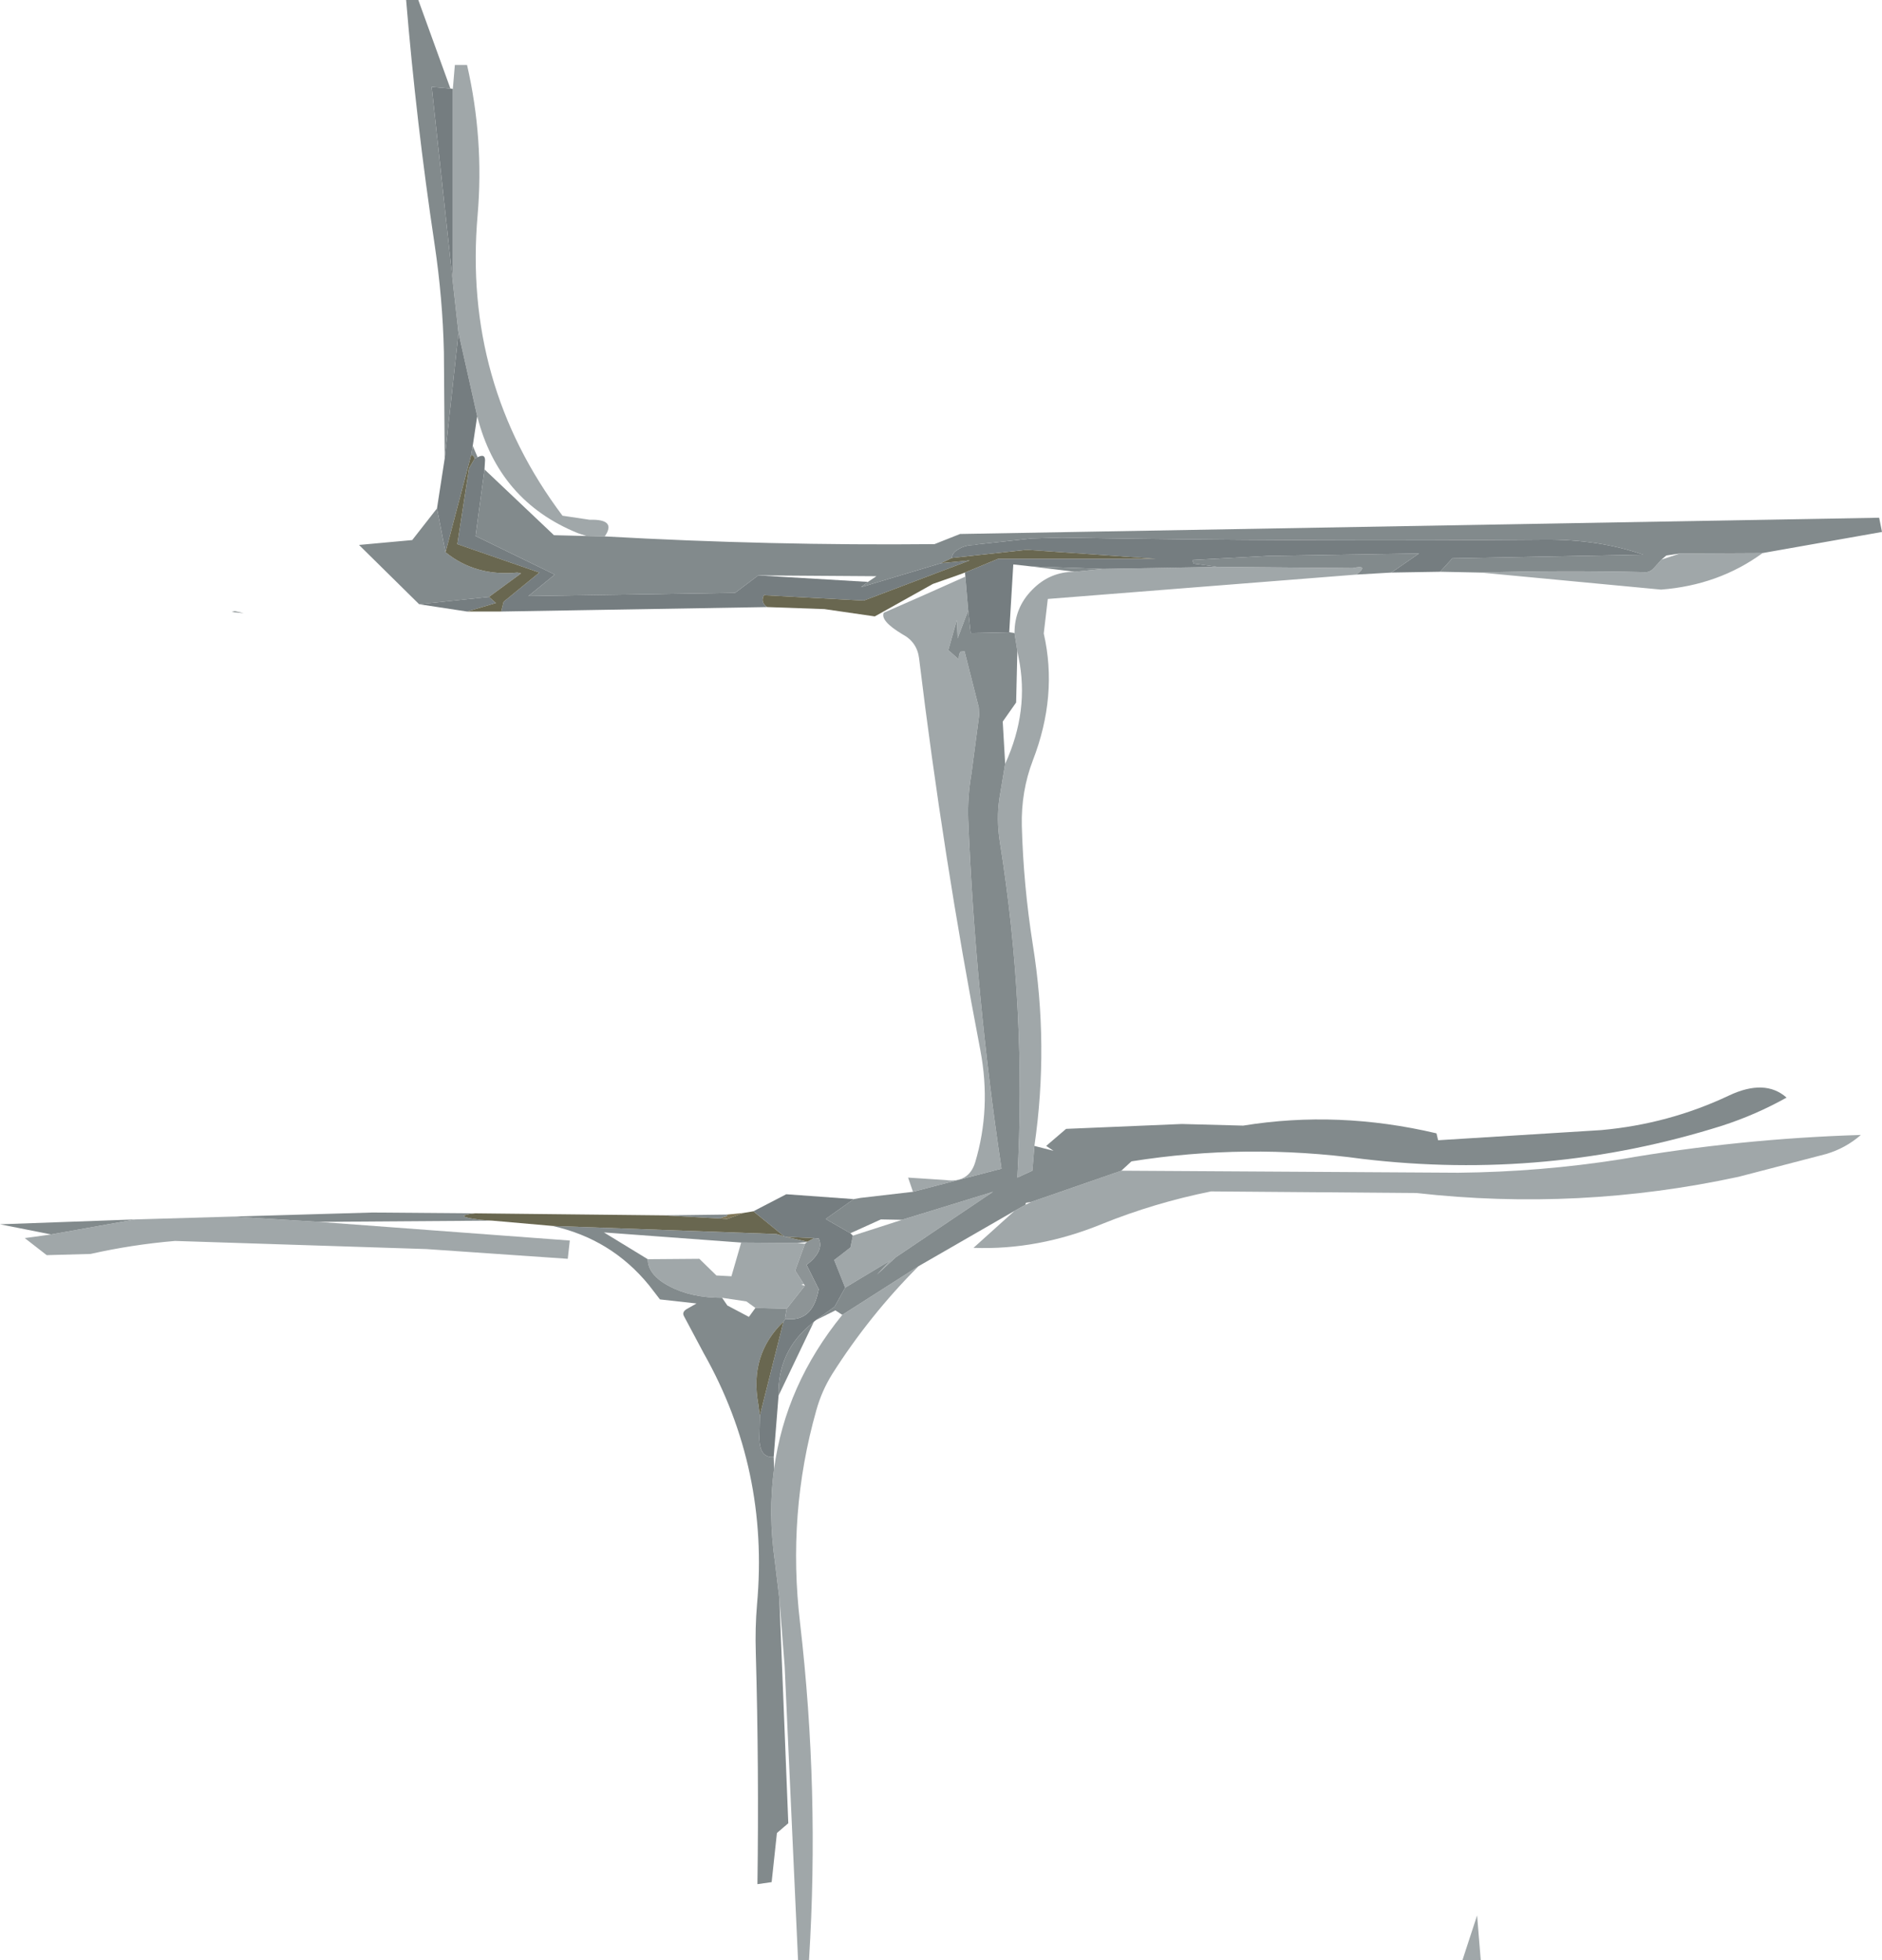 <?xml version="1.0" encoding="UTF-8" standalone="no"?>
<svg xmlns:ffdec="https://www.free-decompiler.com/flash" xmlns:xlink="http://www.w3.org/1999/xlink" ffdec:objectType="shape" height="241.35px" width="231.7px" xmlns="http://www.w3.org/2000/svg">
  <g transform="matrix(1.0, 0.0, 0.0, 1.0, -106.5, 0.0)">
    <path d="M180.95 66.05 L178.7 66.0 177.65 65.65 Q167.9 61.7 165.25 51.25 L162.95 41.0 162.25 34.75 162.25 10.95 162.5 8.0 164.0 8.0 Q166.1 17.15 165.3 26.5 163.5 47.2 175.75 63.5 L179.1 64.0 Q182.45 63.9 180.95 66.05 M288.8 70.5 Q298.7 70.2 309.1 70.45 309.7 70.45 310.2 69.85 L311.05 68.9 313.35 68.15 323.5 68.1 Q318.1 72.05 311.0 72.6 L288.8 70.5 M244.55 144.15 L286.05 144.4 Q296.15 144.3 306.0 142.75 320.7 140.2 335.6 139.75 333.7 141.4 331.3 142.1 L320.55 144.9 Q300.9 149.15 280.9 146.9 L255.6 146.7 Q248.65 148.1 242.2 150.7 234.3 153.95 226.35 153.65 L231.4 149.1 232.75 148.35 233.45 148.0 244.55 144.15 M219.6 155.9 Q213.55 161.95 208.95 169.2 207.65 171.3 207.0 173.65 203.4 186.35 205.0 199.85 207.4 220.55 206.1 241.35 L204.75 241.35 203.1 205.15 202.45 196.85 201.9 192.3 Q201.05 186.35 201.8 180.85 203.2 170.5 210.2 161.9 L219.6 155.9 M145.75 150.45 L176.65 152.75 176.4 155.0 159.0 153.8 128.05 152.8 Q122.75 153.25 117.65 154.4 L112.25 154.55 109.55 152.45 112.8 152.0 123.15 150.15 135.15 149.8 145.75 150.45 M218.9 146.75 L218.3 145.0 222.9 145.3 Q225.75 145.7 226.55 143.15 228.55 136.5 227.2 129.35 222.6 105.4 219.65 81.05 219.4 79.05 217.6 78.1 214.85 76.45 215.3 75.45 220.35 73.25 225.35 71.0 L225.7 75.15 224.4 78.6 224.3 76.35 223.25 80.05 224.55 81.2 Q224.5 80.6 224.75 80.25 L225.25 80.2 227.0 87.1 227.05 88.05 226.1 95.25 Q225.6 98.15 225.7 100.9 226.6 122.65 229.8 143.9 L218.9 146.75 M273.5 70.75 L235.5 73.75 235.0 78.0 Q236.75 85.65 233.65 93.65 232.2 97.45 232.3 101.7 232.5 109.0 233.65 116.3 235.65 128.75 233.85 141.1 L233.6 144.15 231.75 145.0 Q232.9 124.35 229.6 103.7 229.15 100.85 229.55 98.25 L230.25 94.05 Q233.25 87.5 231.9 80.95 L231.75 80.15 231.4 77.95 Q231.4 74.8 233.6 72.6 235.75 70.4 238.8 70.4 L242.35 70.05 256.4 69.8 273.05 69.95 Q275.1 69.5 273.5 70.75 M186.25 155.05 L192.6 155.0 194.7 157.05 196.55 157.15 197.75 153.0 204.65 153.05 205.6 153.15 204.4 156.45 205.45 158.1 205.15 158.2 205.6 158.3 203.35 161.15 199.5 161.05 198.4 160.25 195.4 159.8 Q191.6 159.8 188.95 158.4 186.25 157.0 186.25 155.05 M217.55 150.2 L228.75 146.75 216.8 154.8 214.45 156.95 216.05 155.25 210.55 158.55 209.2 155.15 210.5 154.15 211.2 153.6 211.5 152.15 217.55 150.2 M288.35 235.85 L288.8 241.35 286.55 241.35 288.35 235.85" fill="#a0a7a9" fill-rule="evenodd" stroke="none"/>
    <path d="M180.95 66.05 Q201.45 67.2 221.55 67.0 L224.7 65.75 337.85 63.75 338.2 65.5 323.5 68.1 313.35 68.15 311.65 68.4 311.05 68.9 310.2 69.85 Q309.7 70.45 309.1 70.45 298.7 70.2 288.8 70.5 L283.8 70.4 285.3 68.75 308.8 68.3 Q303.35 66.4 296.7 66.45 267.0 66.7 237.2 66.2 L233.55 66.3 226.65 67.05 226.55 67.1 Q225.35 67.1 224.55 67.6 223.7 68.05 223.7 68.7 L222.35 69.35 212.5 72.3 213.35 71.65 214.4 70.95 199.85 70.85 197.0 73.0 171.55 73.4 174.8 70.75 165.05 66.0 166.15 57.8 174.7 65.9 178.7 66.0 180.95 66.05 M244.55 144.15 L233.45 148.0 232.8 148.1 232.75 148.35 231.4 149.1 219.6 155.9 210.2 161.9 209.35 161.35 206.95 162.55 209.25 160.9 210.55 158.55 216.05 155.25 214.45 156.95 216.8 154.8 228.75 146.75 217.55 150.2 214.95 150.15 211.2 151.85 208.15 150.1 211.6 147.65 212.45 147.5 218.9 146.75 229.8 143.9 Q226.6 122.65 225.7 100.9 225.6 98.15 226.1 95.25 L227.05 88.05 227.0 87.1 225.25 80.2 224.75 80.25 Q224.5 80.6 224.55 81.2 L223.25 80.05 224.3 76.35 224.4 78.6 225.7 75.15 226.0 77.95 230.75 77.85 231.4 77.95 231.75 80.15 231.6 86.5 229.95 88.85 230.25 94.05 229.55 98.25 Q229.15 100.85 229.6 103.7 232.9 124.35 231.75 145.0 L233.6 144.15 233.85 141.1 236.2 141.7 235.3 141.1 237.75 139.0 252.0 138.4 259.55 138.6 Q271.25 136.7 283.35 139.55 L283.55 140.4 303.65 139.15 Q311.95 138.4 319.35 134.9 323.8 132.8 326.45 135.15 322.7 137.25 318.55 138.6 297.0 145.4 274.25 142.7 259.95 140.75 245.8 143.0 L244.55 144.15 M202.45 196.85 L203.55 224.5 202.15 225.7 201.5 231.75 199.75 232.0 Q199.95 217.8 199.55 203.55 199.45 200.5 199.7 197.55 201.2 180.9 193.15 166.65 L190.7 162.05 Q190.4 161.5 191.2 161.1 L192.25 160.5 187.75 160.0 186.4 158.25 Q181.75 152.55 174.5 150.95 L202.1 151.95 203.05 152.25 203.25 152.3 205.9 152.9 205.85 152.95 204.65 153.05 197.75 153.0 180.85 151.75 186.25 155.05 Q186.25 157.0 188.95 158.4 191.6 159.8 195.4 159.8 L196.05 160.75 198.7 162.15 199.5 161.05 203.35 161.15 203.15 162.3 203.2 162.4 202.95 162.75 Q198.75 166.8 199.85 172.85 L200.05 174.3 200.0 176.6 Q199.85 179.55 201.75 179.4 L201.8 180.85 Q201.05 186.35 201.9 192.3 L202.45 196.85 M167.1 150.3 L145.75 150.45 135.15 149.8 152.35 149.3 165.0 149.4 Q161.95 149.75 165.7 150.2 L167.1 150.3 M112.8 152.0 L106.5 150.75 123.15 150.15 112.8 152.0 M188.2 149.65 L196.05 149.55 196.0 149.75 Q195.0 150.0 195.35 150.05 L188.2 149.65 M225.3 70.5 L224.2 70.9 225.3 70.5 M158.1 74.4 L150.7 67.1 157.25 66.5 160.3 62.6 161.35 68.0 Q165.05 71.0 170.2 70.5 L170.65 70.6 166.7 73.5 158.1 74.4 M161.25 56.45 L161.15 43.35 Q161.0 36.75 160.0 30.05 157.75 15.05 156.5 0.0 L158.0 0.0 161.95 10.9 159.65 10.7 162.25 34.75 162.95 41.0 161.25 56.45 M277.8 70.5 L273.5 70.75 Q275.1 69.5 273.05 69.95 L256.4 69.8 253.45 69.4 253.3 68.95 262.65 68.45 281.2 68.15 277.8 70.5 M242.35 70.05 L238.8 70.4 233.5 69.75 242.35 70.05 M164.7 54.9 L165.3 56.3 164.95 56.45 164.75 56.1 164.5 56.05 164.7 54.9 M206.7 162.75 L202.35 171.85 Q202.2 166.3 206.6 162.85 L206.7 162.75 M136.5 75.5 L135.0 75.35 135.4 75.25 136.5 75.5" fill="#828a8c" fill-rule="evenodd" stroke="none"/>
    <path d="M166.15 57.8 L165.05 66.0 174.8 70.75 171.55 73.4 197.0 73.0 199.85 70.85 213.35 71.65 212.5 72.3 222.35 69.35 225.9 69.0 212.85 73.95 200.7 73.3 Q200.6 73.15 200.5 73.4 200.15 74.2 200.95 74.75 L168.2 75.3 168.5 74.1 172.9 70.5 162.8 67.0 164.25 57.65 164.95 56.45 165.3 56.3 Q166.35 55.75 166.2 56.95 L166.15 57.8 M223.7 68.7 Q223.7 68.05 224.55 67.6 225.35 67.1 226.55 67.1 L226.65 67.05 233.55 66.3 237.2 66.2 Q267.0 66.7 296.7 66.45 303.35 66.4 308.8 68.3 L285.3 68.75 283.8 70.4 277.8 70.5 281.2 68.15 262.65 68.45 253.3 68.95 253.45 69.4 256.4 69.8 242.35 70.05 233.5 69.75 231.25 69.5 230.75 77.85 226.0 77.95 225.7 75.15 225.35 71.0 225.3 70.5 229.4 68.8 248.8 68.8 232.9 67.7 223.7 68.7 M199.25 149.15 L203.3 147.05 211.6 147.65 208.15 150.1 211.2 151.85 211.5 152.15 211.2 153.6 210.5 154.15 209.2 155.15 210.55 158.55 209.25 160.9 206.95 162.55 206.7 162.75 206.6 162.85 Q202.2 166.3 202.35 171.85 L201.75 179.4 Q199.85 179.55 200.0 176.6 L200.05 174.3 202.95 162.75 203.2 162.4 Q206.3 162.8 207.15 159.4 L207.3 158.75 205.8 155.75 Q208.0 154.05 207.3 152.5 L206.7 152.45 203.25 152.3 203.05 152.25 199.25 149.15 M164.0 75.3 L158.1 74.4 166.7 73.5 167.55 74.25 164.0 75.3 M160.3 62.6 L161.25 56.45 162.95 41.0 165.25 51.25 164.7 54.9 164.5 56.05 161.35 68.0 160.3 62.6 M161.95 10.9 L162.25 10.95 162.25 34.75 159.65 10.7 161.95 10.9" fill="#757d80" fill-rule="evenodd" stroke="none"/>
    <path d="M196.05 149.55 L198.05 149.35 196.0 150.1 195.35 150.05 Q195.0 150.0 196.0 149.75 L196.05 149.55" fill="#807657" fill-rule="evenodd" stroke="none"/>
    <path d="M203.35 161.15 L205.6 158.3 205.45 158.1 204.4 156.45 205.6 153.15 205.85 152.95 205.9 152.9 206.7 152.45 207.3 152.5 Q208.0 154.05 205.8 155.75 L207.3 158.75 207.15 159.4 Q206.3 162.8 203.2 162.4 L203.15 162.3 203.35 161.15" fill="#8d9496" fill-rule="evenodd" stroke="none"/>
    <path d="M222.35 69.35 L223.7 68.7 232.9 67.7 248.8 68.8 229.4 68.8 225.3 70.5 224.2 70.9 221.35 71.9 214.2 75.9 208.0 75.0 200.95 74.75 Q200.15 74.2 200.5 73.4 200.6 73.15 200.7 73.3 L212.85 73.95 225.9 69.0 222.35 69.35 M174.5 150.95 L167.1 150.3 165.7 150.2 Q161.95 149.75 165.0 149.4 L188.2 149.65 195.35 150.05 196.0 150.1 198.05 149.35 199.25 149.15 203.05 152.25 202.1 151.95 174.5 150.95 M168.2 75.3 L164.0 75.3 167.55 74.25 166.7 73.5 170.65 70.6 170.2 70.5 Q165.05 71.0 161.35 68.0 L164.5 56.05 164.75 56.1 164.95 56.45 164.25 57.65 162.8 67.0 172.9 70.5 168.5 74.1 168.2 75.3 M200.05 174.3 L199.85 172.85 Q198.75 166.8 202.95 162.75 L200.05 174.3 M203.25 152.3 L206.7 152.45 205.9 152.9 203.25 152.3" fill="#696750" fill-rule="evenodd" stroke="none"/>
  </g>
</svg>

